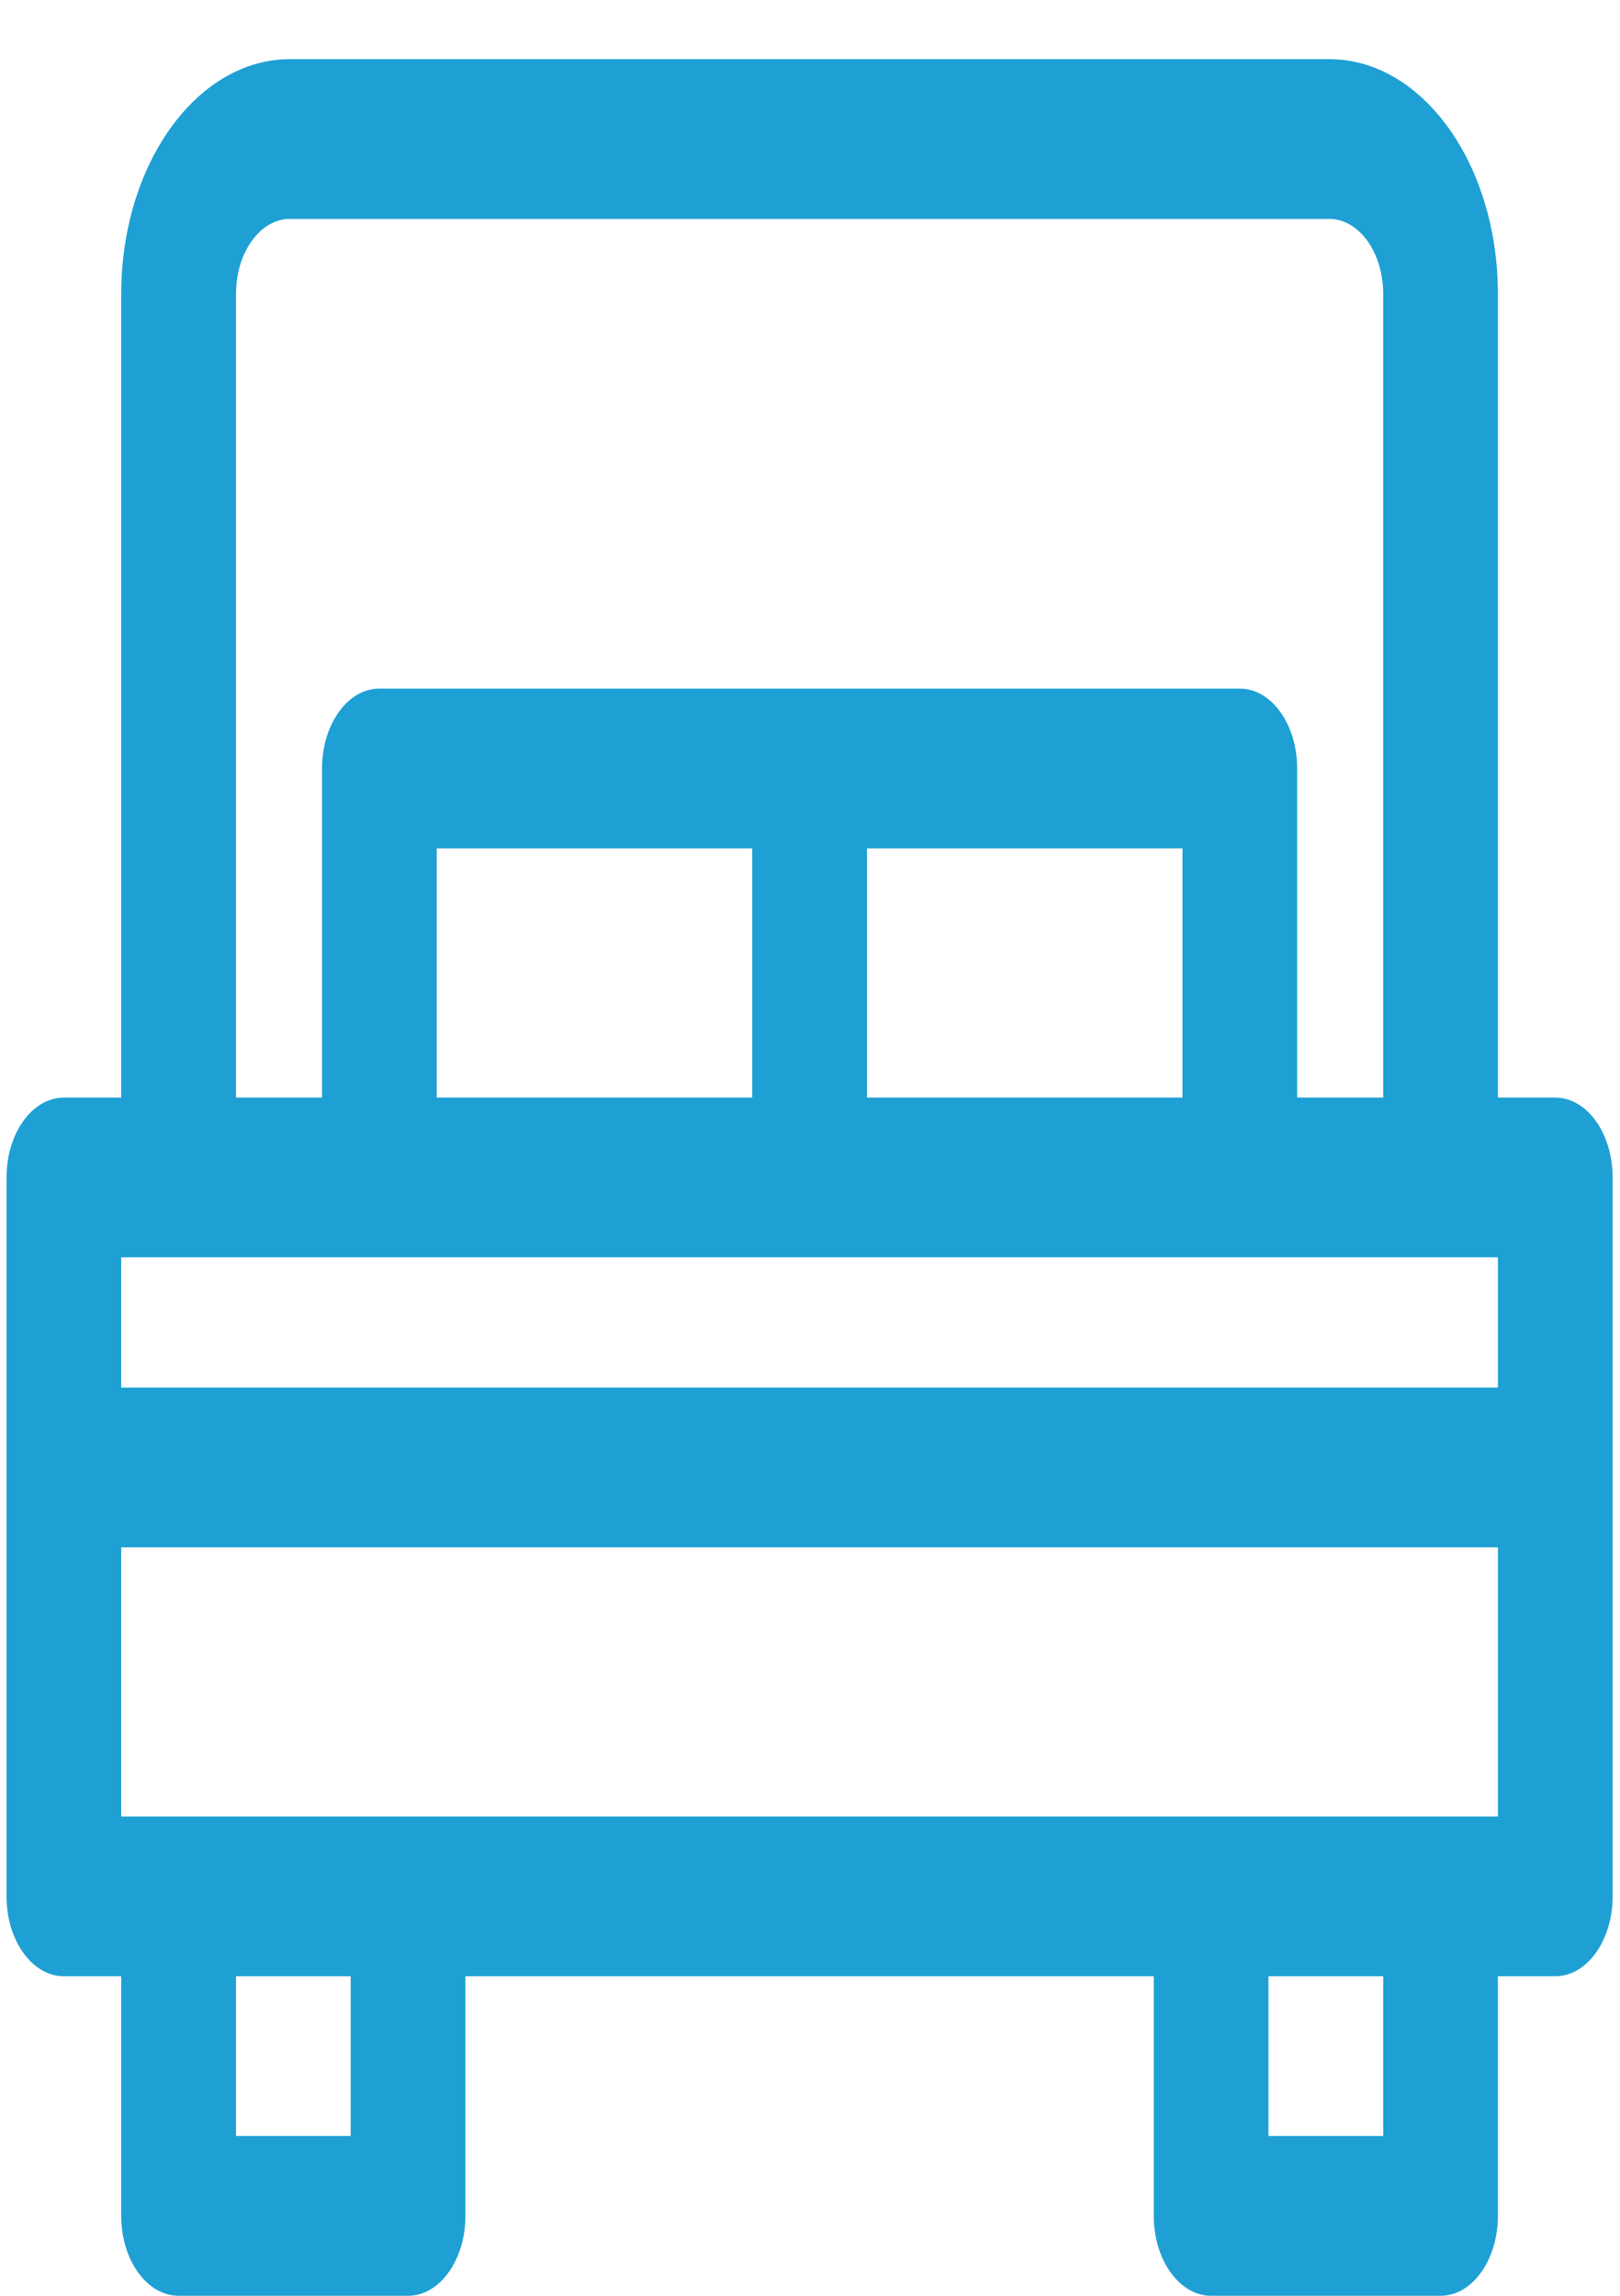 <svg width="24" height="34" viewBox="0 0 24 34" fill="none" xmlns="http://www.w3.org/2000/svg">
<path fill-rule="evenodd" clip-rule="evenodd" d="M22.191 16.255H23.041C23.511 16.255 23.891 16.785 23.891 17.438V28.085C23.891 28.738 23.511 29.268 23.041 29.268H22.191V32.817C22.191 33.47 21.811 34 21.342 34H17.942C17.473 34 17.093 33.47 17.093 32.817V29.268H6.895V32.817C6.895 33.47 6.515 34 6.045 34H2.646C2.177 34 1.796 33.47 1.796 32.817V29.268H0.946C0.477 29.268 0.097 28.738 0.097 28.085V17.438C0.097 16.785 0.477 16.255 0.946 16.255H1.796V4.354C1.796 2.433 2.915 0.876 4.295 0.876H19.693C21.073 0.876 22.191 2.433 22.191 4.354V16.255ZM4.295 3.242C3.854 3.242 3.496 3.74 3.496 4.354V16.255H4.771V11.381C4.771 10.727 5.151 10.198 5.62 10.198H18.367C18.837 10.198 19.217 10.727 19.217 11.381V16.255H20.492V4.354C20.492 3.74 20.134 3.242 19.693 3.242H4.295ZM6.47 16.255V12.564H11.144V16.255H6.47ZM17.518 12.564H12.844V16.255H17.518V12.564ZM2.646 18.621H22.191V20.549H1.796V18.621H2.646ZM3.496 31.634H5.195V29.268H3.496V31.634ZM20.492 31.634H18.792V29.268H20.492V31.634ZM1.796 22.915V26.902H22.191V22.915H1.796Z" fill="#1EA0D4"/>
</svg>
